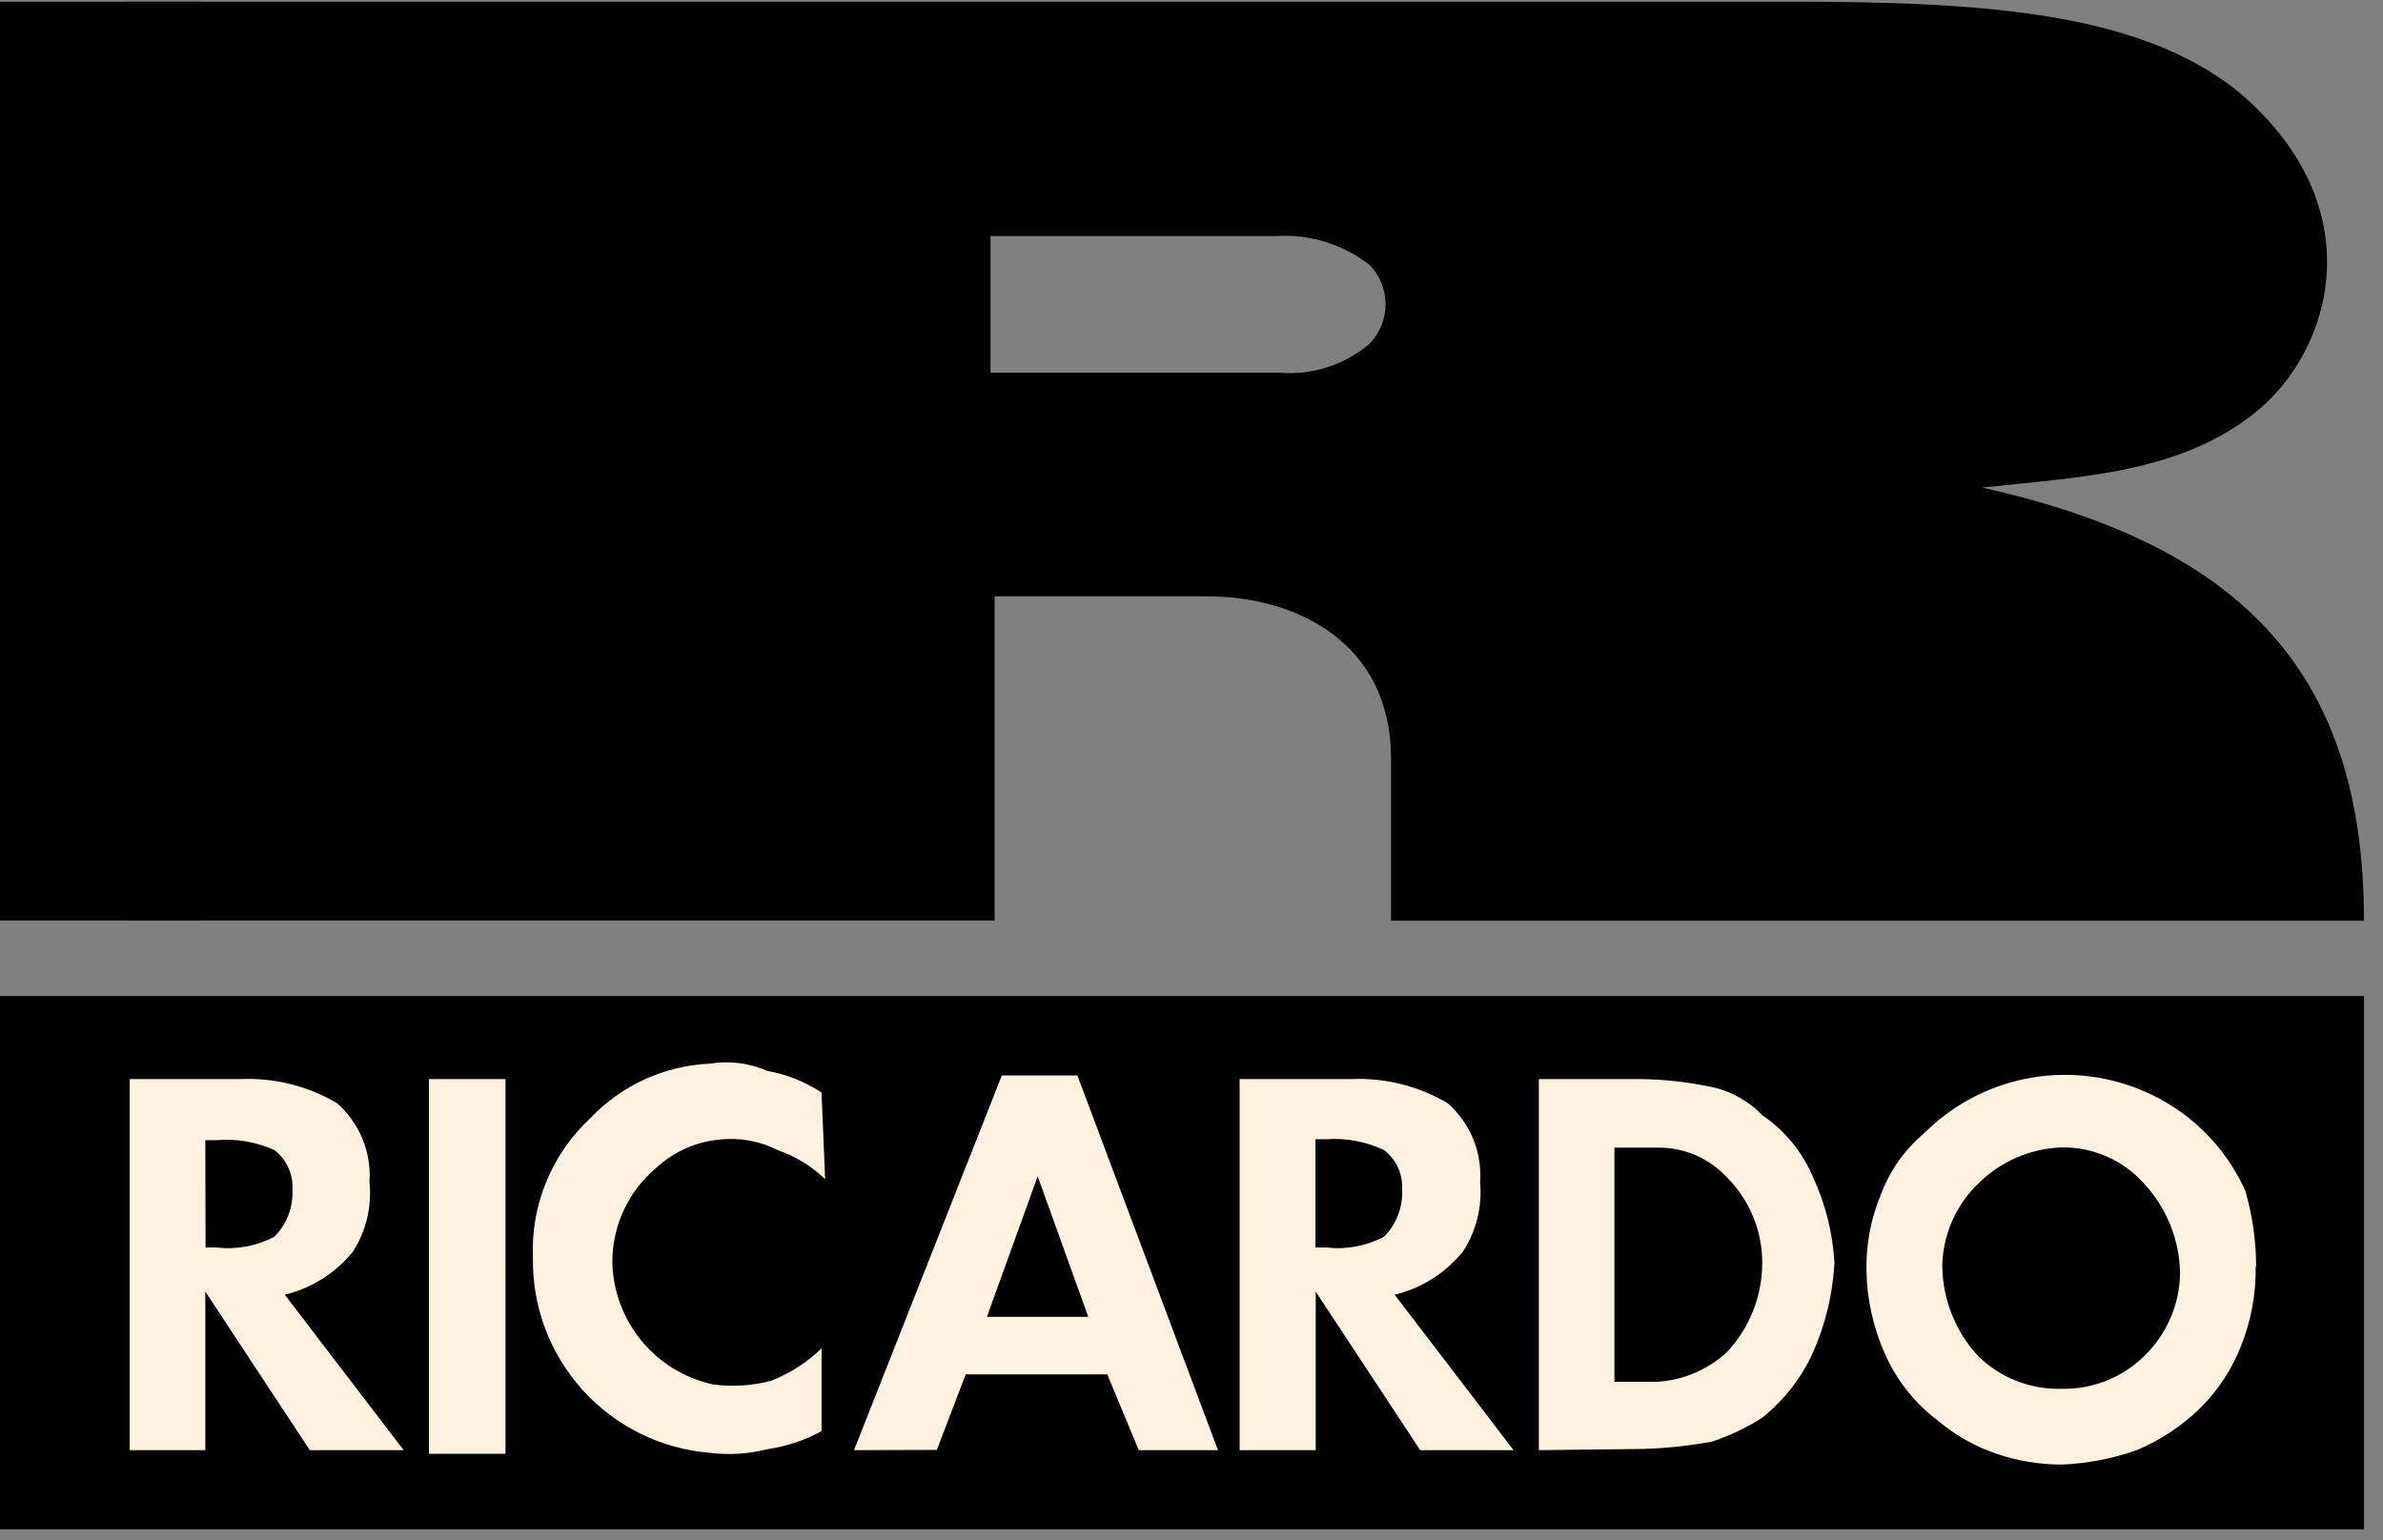<svg width="99" height="64" viewBox="0 0 99 64" fill="none" xmlns="http://www.w3.org/2000/svg">
<rect x="0" y="0" width="99" height="64" fill="#808080" stroke="none"/>
<g clip-path="url(#clip0_164_259)">
<path d="M74.41 0.07H0V38.25H41.32V24.78H50.15C53.89 24.78 57.79 26.73 57.79 31.52V38.26H98.21C98.21 28.08 93.27 22.69 82.34 20.26C86.53 19.81 90.57 19.66 93.72 17.12C96.87 14.58 98.66 8.61 93 3.82C88.93 0.52 82.49 0.07 74.41 0.07ZM53.15 15.49H41.15V9.81H53C54.398 9.72 55.781 10.143 56.89 11C57.321 11.439 57.562 12.03 57.562 12.645C57.562 13.26 57.321 13.851 56.89 14.29C55.851 15.169 54.506 15.601 53.15 15.49" fill="black"/>
<path d="M98.21 41.39H0V63.55H98.21V41.39Z" fill="black"/>
<path d="M85.63 57.71C86.264 57.726 86.896 57.615 87.487 57.383C88.077 57.151 88.616 56.803 89.07 56.36C89.535 55.914 89.906 55.38 90.164 54.79C90.421 54.2 90.559 53.564 90.57 52.92C90.551 51.53 90.017 50.197 89.07 49.18C88.639 48.697 88.108 48.312 87.514 48.053C86.92 47.794 86.278 47.667 85.63 47.68C84.336 47.73 83.108 48.266 82.19 49.18C81.725 49.626 81.353 50.16 81.096 50.75C80.838 51.34 80.701 51.976 80.69 52.62C80.709 54.01 81.243 55.343 82.19 56.36C82.644 56.803 83.182 57.151 83.773 57.383C84.364 57.615 84.995 57.726 85.63 57.71V57.71ZM93.71 52.62C93.729 53.745 93.525 54.864 93.11 55.91C92.74 56.864 92.178 57.732 91.46 58.46C90.687 59.227 89.774 59.838 88.77 60.26C87.759 60.617 86.701 60.819 85.63 60.86C84.715 60.856 83.806 60.704 82.94 60.41C82.064 60.11 81.251 59.653 80.54 59.06C79.555 58.325 78.78 57.346 78.29 56.22C77.813 55.135 77.558 53.965 77.54 52.78C77.521 51.703 77.725 50.634 78.14 49.64C78.508 48.648 79.129 47.769 79.94 47.09C81.094 45.934 82.565 45.145 84.167 44.825C85.769 44.505 87.43 44.666 88.94 45.29C90.87 46.078 92.424 47.578 93.28 49.48C93.576 50.501 93.727 51.557 93.73 52.62H93.71ZM63.93 60.26V44.84H68.12C69.074 44.85 70.025 44.95 70.96 45.14C71.818 45.292 72.606 45.712 73.21 46.34C74.14 46.971 74.869 47.856 75.31 48.89C75.836 50.019 76.141 51.237 76.21 52.48C76.142 53.771 75.837 55.039 75.31 56.22C74.832 57.27 74.112 58.191 73.21 58.91C72.555 59.331 71.85 59.667 71.11 59.91C70.172 60.079 69.223 60.179 68.27 60.21L63.93 60.26ZM67.07 57.42H68.87C69.924 57.349 70.924 56.927 71.71 56.22C72.674 55.214 73.211 53.873 73.21 52.48C73.213 51.812 73.081 51.15 72.823 50.533C72.566 49.916 72.187 49.358 71.71 48.89C71.346 48.504 70.905 48.198 70.416 47.992C69.927 47.785 69.401 47.682 68.87 47.69H67.07V57.42ZM35.48 60.26L41.62 44.69H44.76L50.6 60.26H47.31L46 57.11H40.12L38.92 60.25L35.48 60.26ZM45.21 54.72L43.11 48.88L41 54.72H45.21ZM34.28 49C33.725 48.462 33.06 48.053 32.33 47.8C31.59 47.422 30.756 47.266 29.93 47.35C28.924 47.436 27.976 47.859 27.24 48.55C26.674 49.028 26.221 49.624 25.91 50.296C25.599 50.968 25.438 51.7 25.44 52.44C25.463 53.636 25.889 54.79 26.649 55.714C27.41 56.638 28.46 57.278 29.63 57.53C30.432 57.635 31.247 57.584 32.03 57.38C32.813 57.075 33.528 56.616 34.13 56.03V59.47C33.431 59.853 32.669 60.108 31.88 60.22C31.096 60.419 30.282 60.47 29.48 60.37C27.461 60.203 25.58 59.276 24.218 57.776C22.855 56.277 22.113 54.316 22.14 52.29C22.091 51.201 22.28 50.114 22.695 49.105C23.109 48.096 23.739 47.19 24.54 46.45C25.835 45.091 27.605 44.285 29.48 44.2C30.292 44.067 31.125 44.171 31.88 44.5C32.683 44.644 33.449 44.95 34.13 45.4L34.28 49ZM17.82 44.84H21V60.41H17.82V44.84ZM8.54 51.84H9C9.827 51.936 10.664 51.779 11.4 51.39C11.653 51.135 11.851 50.83 11.98 50.494C12.109 50.158 12.167 49.799 12.15 49.44C12.169 49.125 12.111 48.809 11.981 48.522C11.85 48.234 11.65 47.983 11.4 47.79C10.648 47.451 9.822 47.31 9 47.38H8.53L8.54 51.84ZM54.65 51.84H55.1C55.927 51.936 56.764 51.779 57.5 51.39C57.754 51.135 57.951 50.83 58.08 50.494C58.209 50.158 58.267 49.799 58.25 49.44C58.27 49.125 58.211 48.809 58.081 48.522C57.95 48.234 57.75 47.983 57.5 47.79C56.752 47.437 55.925 47.282 55.1 47.34H54.65V51.84ZM16.77 60.26H12.87L8.53 53.67V60.26H5.39V44.84H10C11.402 44.78 12.791 45.127 14 45.84C14.463 46.247 14.826 46.756 15.061 47.327C15.295 47.898 15.394 48.515 15.35 49.13C15.453 50.136 15.213 51.147 14.67 52C13.949 52.898 12.95 53.532 11.83 53.8L16.77 60.26ZM62.88 60.26H59L54.66 53.67V60.26H51.5V44.84H56.14C57.542 44.78 58.931 45.127 60.14 45.84C60.603 46.247 60.966 46.756 61.201 47.327C61.435 47.898 61.534 48.515 61.49 49.13C61.584 50.139 61.334 51.151 60.78 52C60.059 52.898 59.06 53.532 57.94 53.8L62.88 60.26Z" fill="#FFF1E0"/>
<path d="M8.38 0.07H5.24V38.25H8.38V0.07Z" fill="black"/>
</g>
<defs>
<clipPath id="clip0_164_259">
<rect width="98.21" height="63.63" fill="white"/>
</clipPath>
</defs>
</svg>

